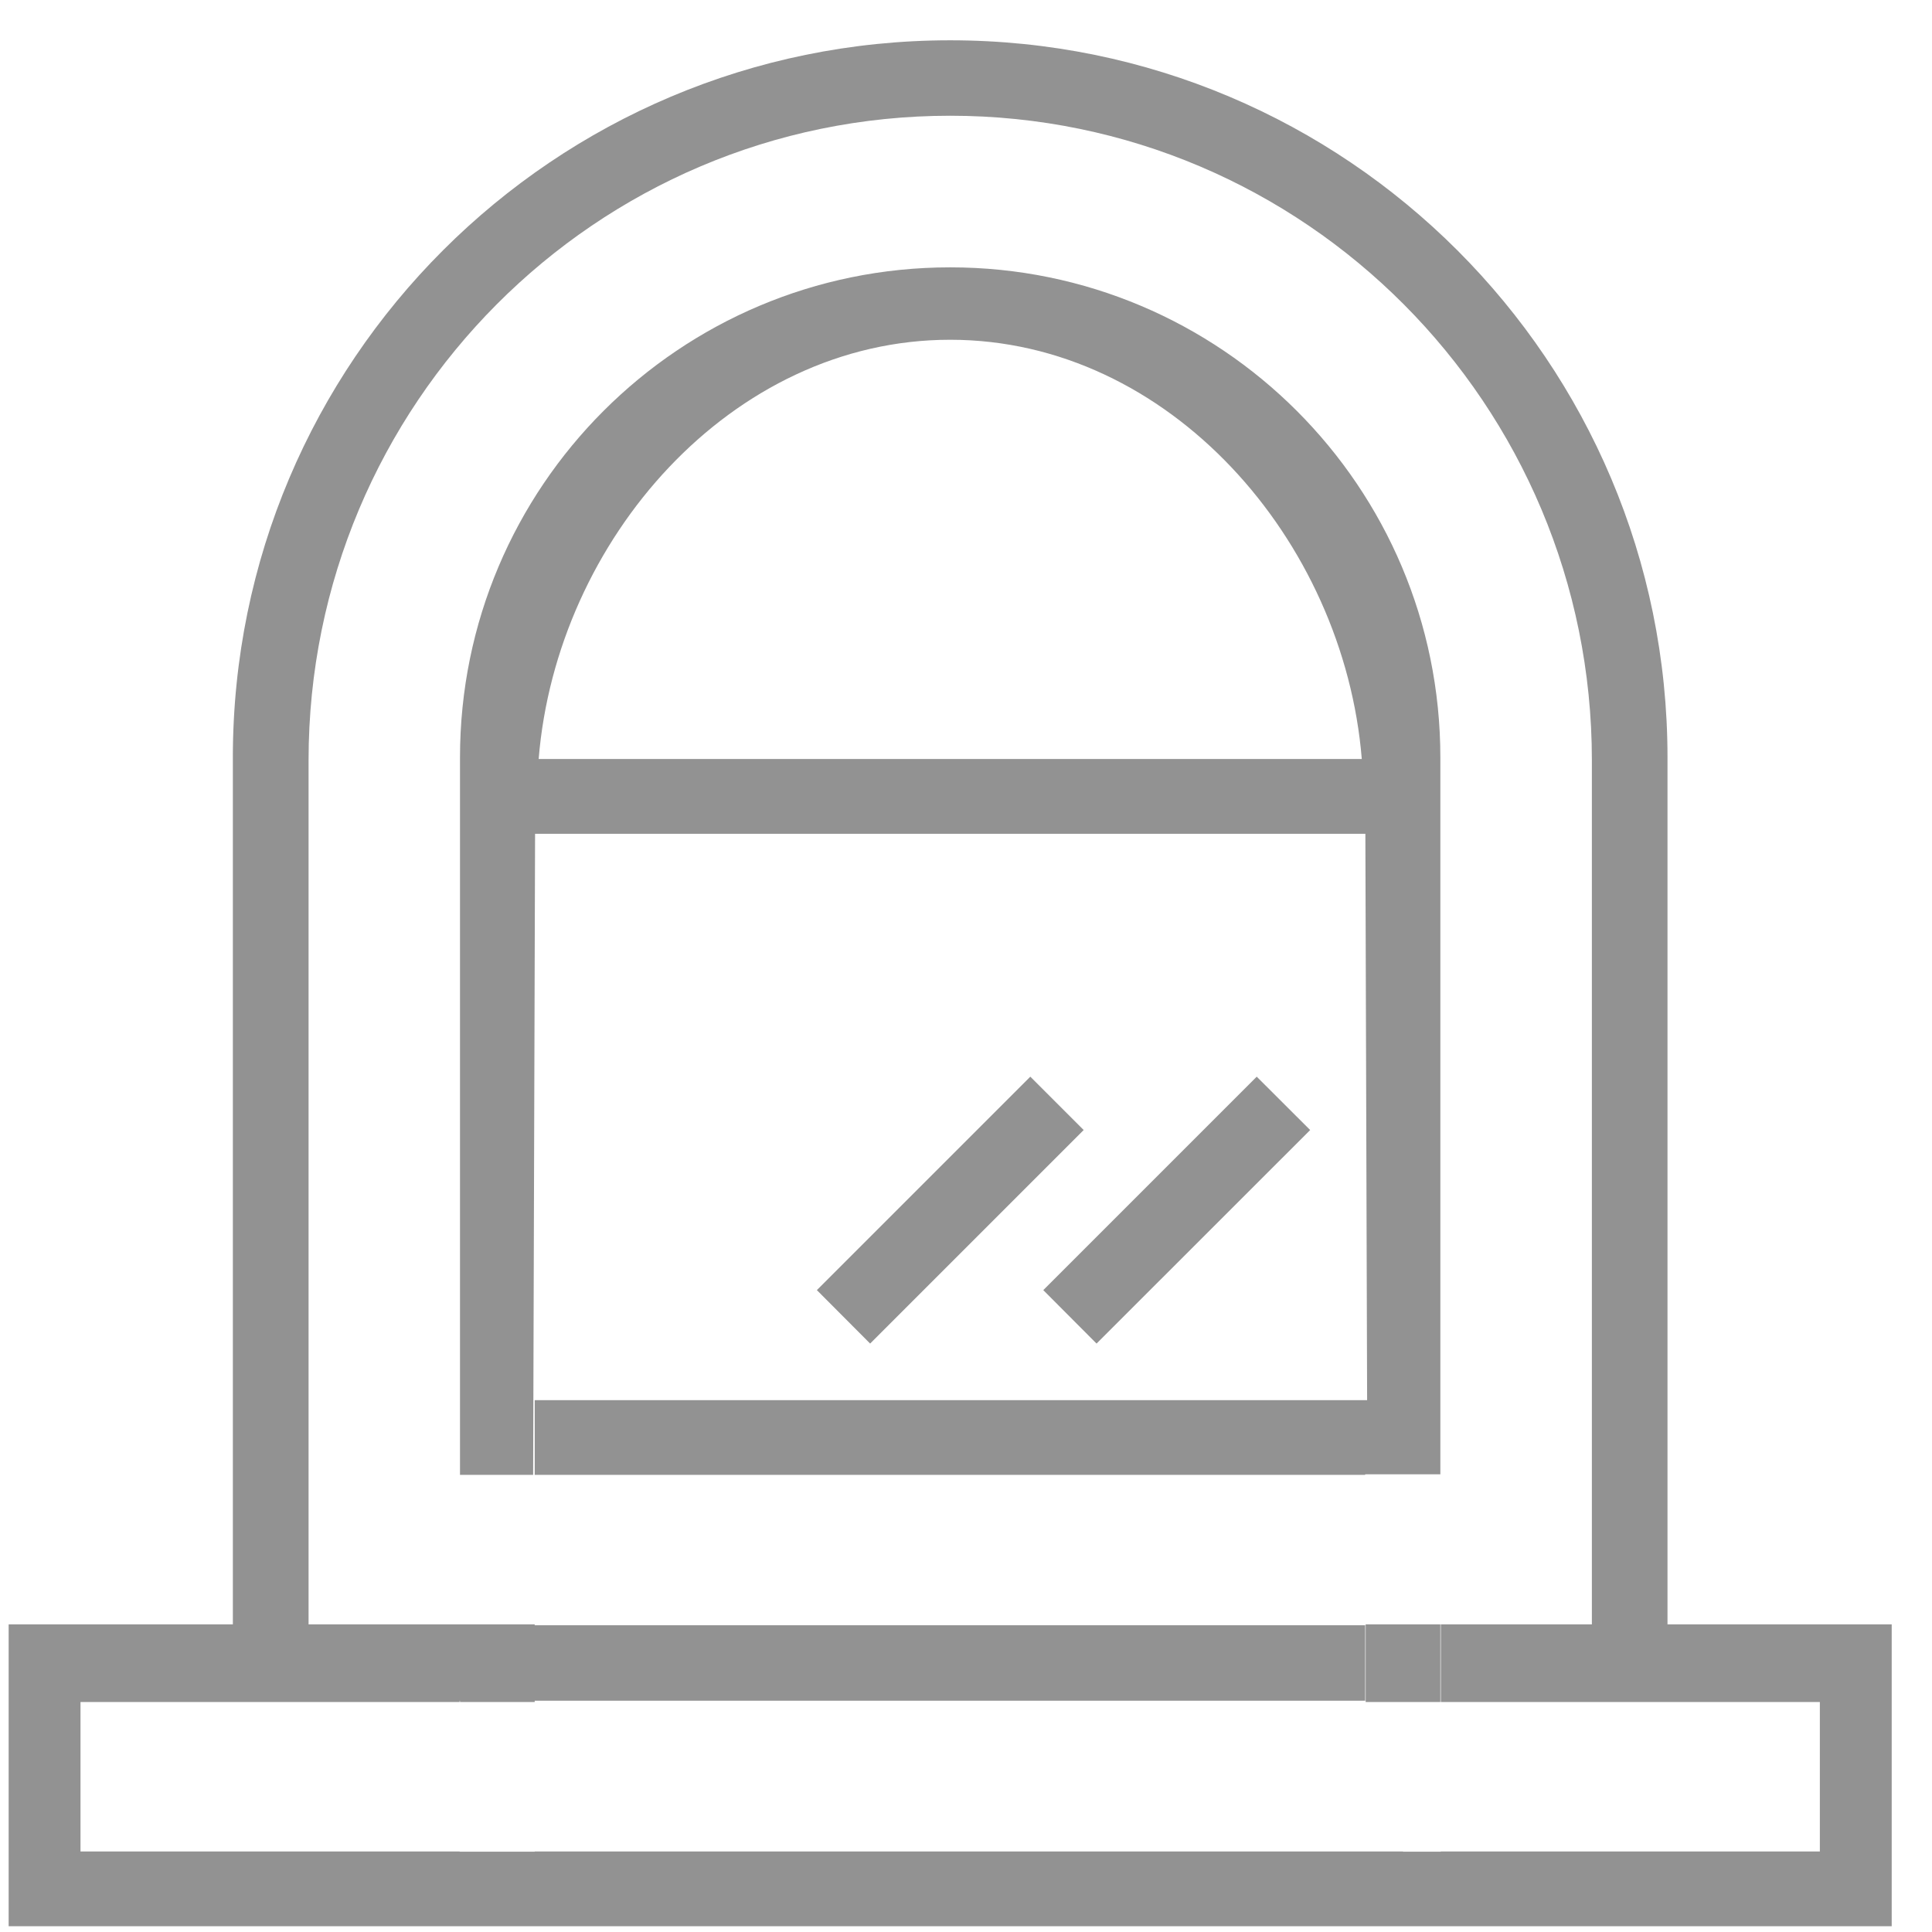 <svg xmlns="http://www.w3.org/2000/svg" xmlns:xlink="http://www.w3.org/1999/xlink" preserveAspectRatio="xMidYMid" width="21" height="21" viewBox="0 0 21 21">
  <defs>
    <style>
      .cls-1 {
        fill: #929292;
        fill-rule: evenodd;
      }
    </style>
  </defs>
  <path d="M18.531,20.937 L18.125,20.937 L17.303,20.937 L15.656,20.937 L14.351,20.937 L6.307,20.937 L5.000,20.937 L3.354,20.937 L2.531,20.937 L0.094,20.937 L0.094,17.656 L2.531,17.656 L2.531,8.234 C2.531,3.928 6.022,0.438 10.328,0.438 C14.634,0.438 18.125,3.928 18.125,8.234 L18.125,17.656 L20.562,17.656 L20.562,20.937 L18.531,20.937 ZM19.781,18.500 L15.661,18.500 L15.661,18.486 L15.661,17.656 L17.303,17.656 L17.303,8.264 C17.303,4.395 14.181,1.258 10.328,1.258 C6.477,1.258 3.354,4.395 3.354,8.264 L3.354,17.656 L5.000,17.656 L5.812,17.656 L5.812,17.666 L14.839,17.666 L14.839,18.486 L5.812,18.486 L5.812,18.500 L5.000,18.500 L5.000,18.486 L4.996,18.486 L4.996,18.500 L0.875,18.500 L0.875,20.125 L4.996,20.125 L4.996,20.127 L5.812,20.127 L5.812,20.125 L15.250,20.125 L15.250,20.127 L15.661,20.127 L15.661,20.125 L19.781,20.125 L19.781,18.500 ZM14.844,17.656 L15.656,17.656 L15.656,18.500 L14.844,18.500 L14.844,17.656 ZM14.241,12.283 L11.919,14.604 L11.340,14.023 L13.660,11.703 L14.241,12.283 ZM8.879,14.023 L11.199,11.703 L11.779,12.283 L9.458,14.604 L8.879,14.023 ZM14.839,16.031 L5.812,16.031 L5.812,15.219 L14.860,15.219 L14.841,9.063 L5.816,9.063 L5.795,16.031 L5.000,16.031 L5.000,8.233 C5.000,5.291 7.385,2.906 10.327,2.906 L10.330,2.906 C13.271,2.906 15.656,5.291 15.656,8.233 L15.656,15.219 L15.656,16.025 L14.839,16.025 L14.839,16.031 ZM10.328,3.693 C7.950,3.693 6.049,5.869 5.855,8.250 L14.802,8.250 C14.608,5.869 12.707,3.693 10.328,3.693 Z" class="cls-1"/>
</svg>
